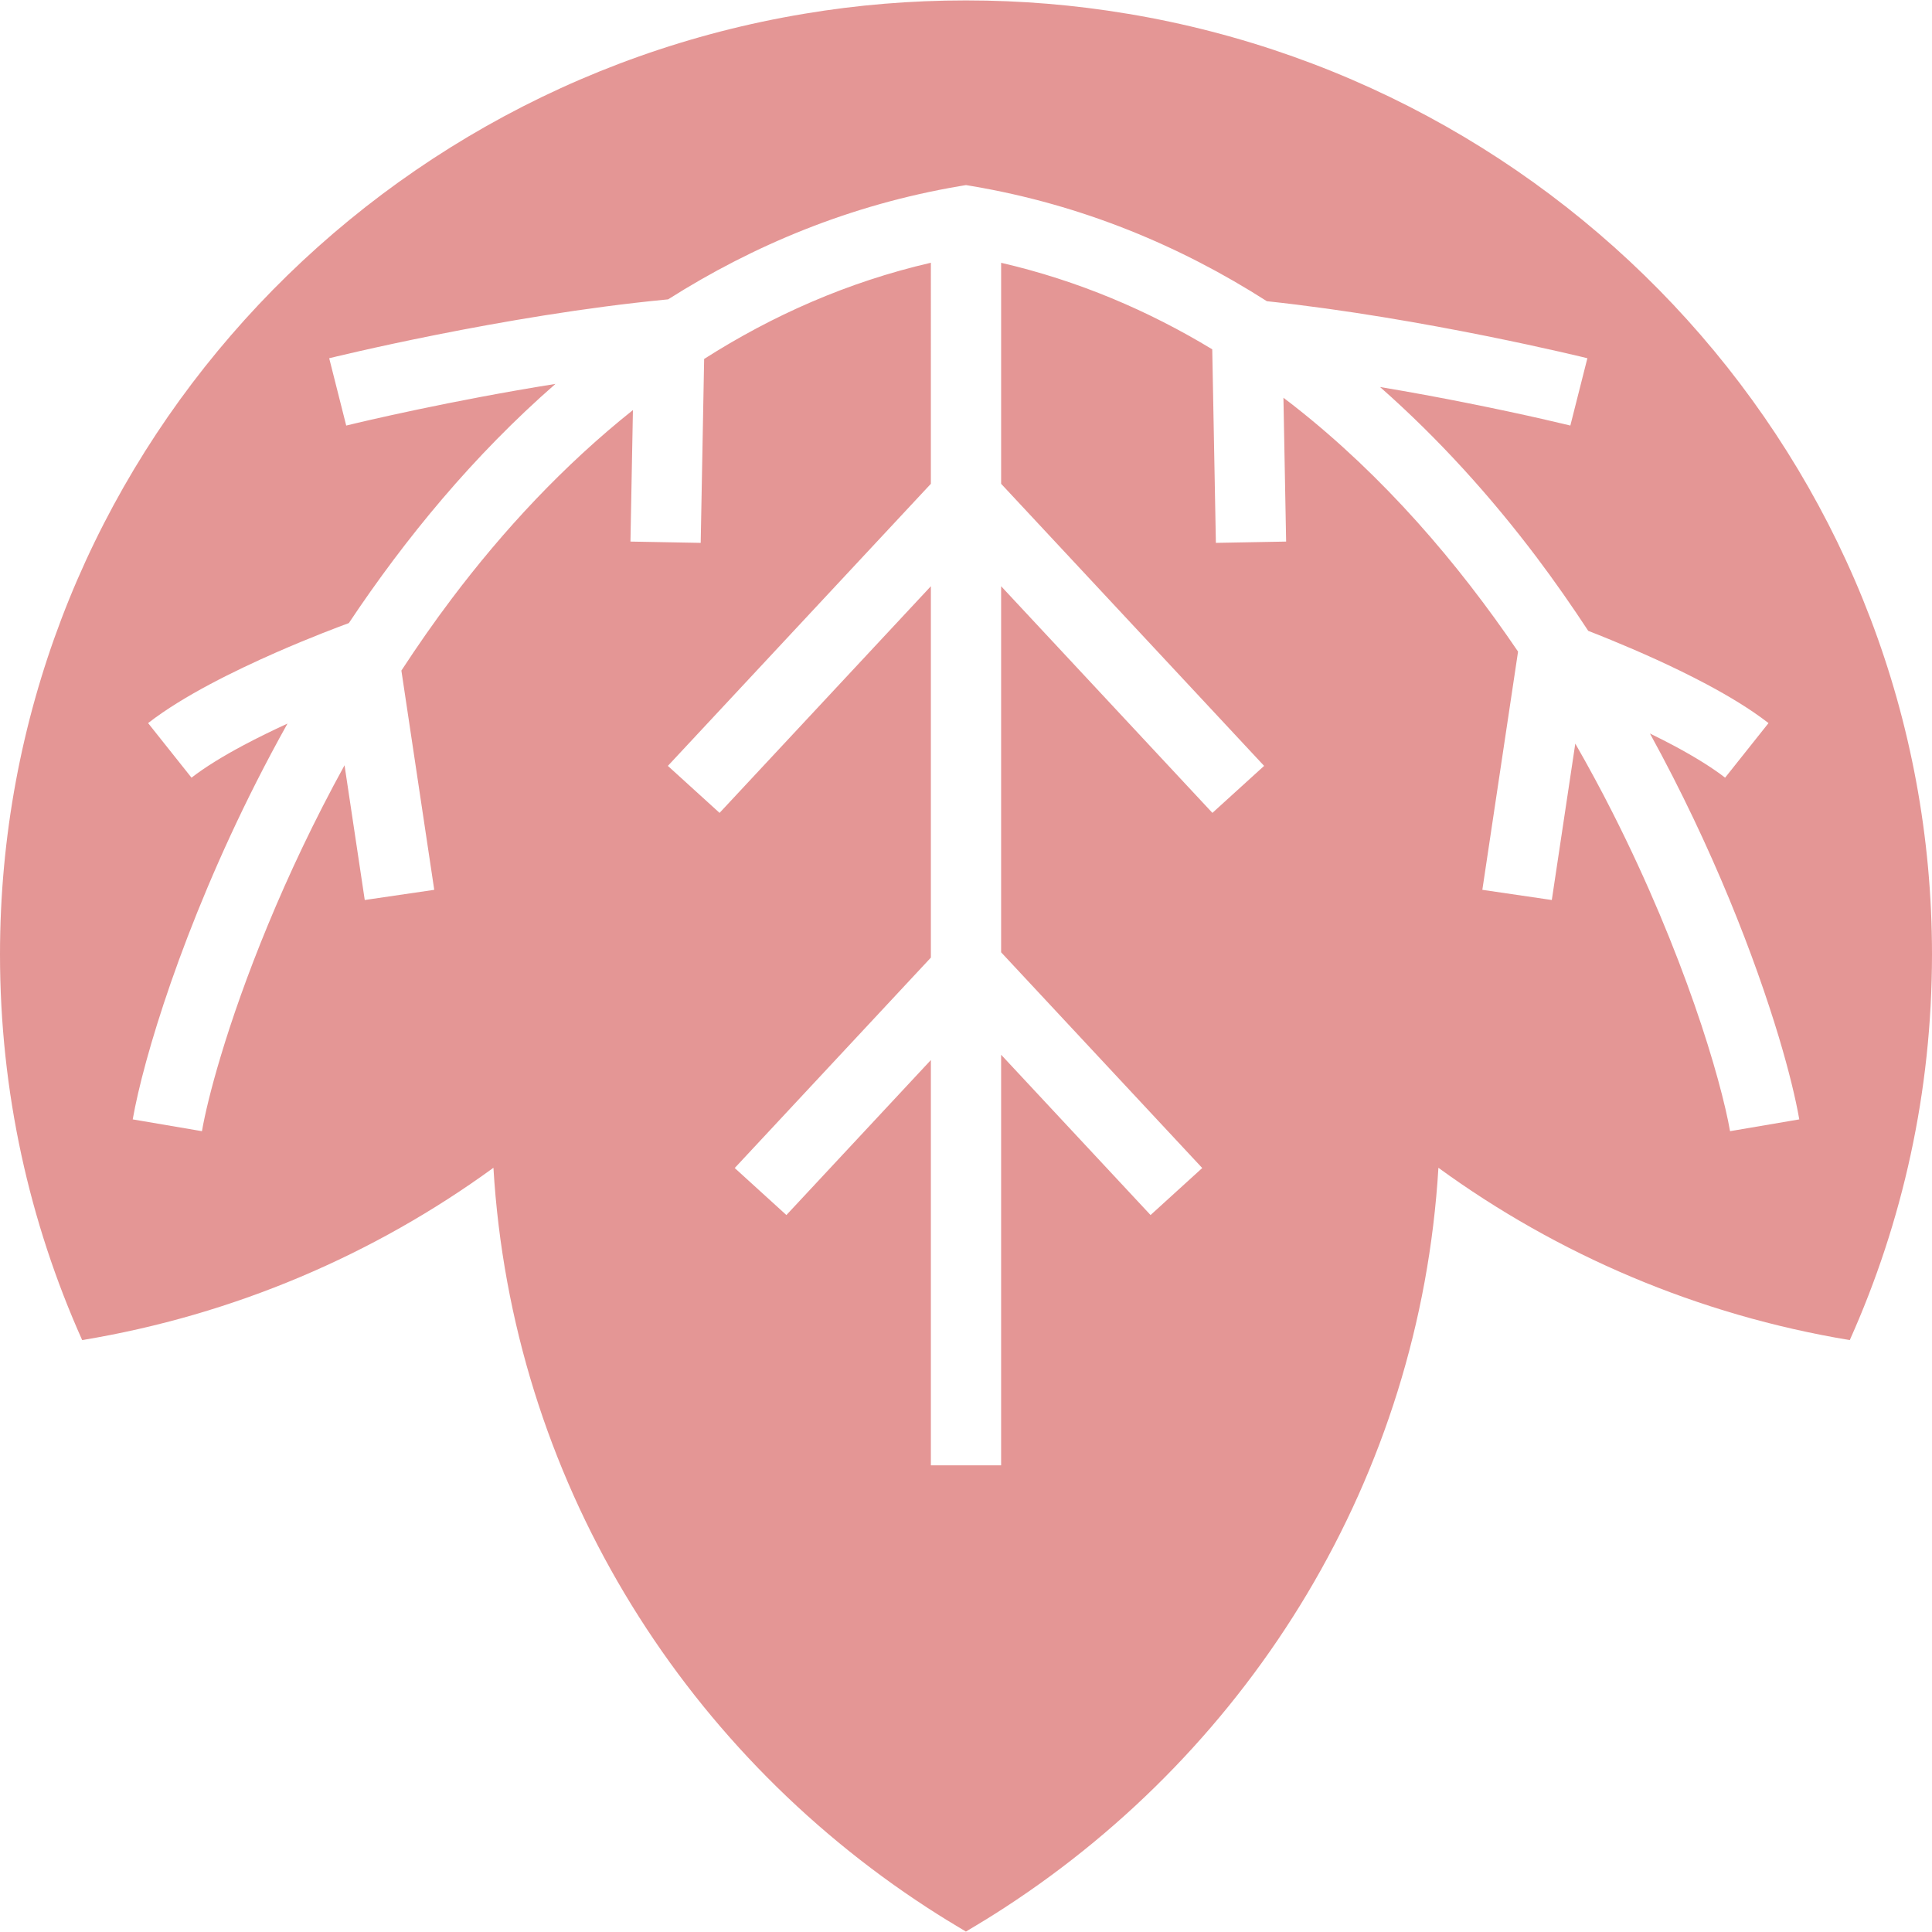 <?xml version="1.0" encoding="utf-8"?>

<svg version="1.1" id="_x32_" xmlns="http://www.w3.org/2000/svg" xmlns:xlink="http://www.w3.org/1999/xlink" 
	 viewBox="0 0 512 512"  xml:space="preserve">
<style type="text/css">
	.st0{fill:#e49695;}
</style>
<g>
	<path class="st0" d="M298.746,3.63h-0.028c-13.873-2.326-28.181-3.523-42.74-3.523c-14.557,0-28.858,1.198-42.731,3.523
		C92.19,23.701,0,127.683,0,252.933c0,36.377,7.782,70.942,21.776,102.205c40.314-6.676,77.433-22.682,108.988-45.664
		c4.9,82.019,49.444,153.446,114.915,196.042c3.381,2.204,6.826,4.322,10.299,6.377c3.474-2.055,6.926-4.173,10.308-6.377
		c65.478-42.596,110.007-114.023,114.908-196.042c31.555,22.982,68.716,38.988,109.016,45.664
		C504.211,323.875,512,289.31,512,252.933C512,127.683,419.796,23.737,298.746,3.63z M458.483,299.773
		c-1.176-6.741-4.265-18.716-9.401-33.453c-5.142-14.765-12.332-32.404-21.747-50.991c-3.046-6.02-6.348-12.133-9.865-18.267
		l-6.226,41.448l-18.41-2.696l9.465-63.132c-16.02-23.624-35.663-46.484-59.137-64.936c-0.999-0.799-2.026-1.562-3.039-2.333
		l0.714,38.11l-18.616,0.343l-0.963-51.292c-16.904-10.242-35.499-18.196-55.949-22.931v58.566l69.694,74.758L321.3,215.422
		l-55.992-60.065v97.012l53.296,57.168l-13.695,12.461l-39.601-42.482v108.809h-18.616V280.921l-38.288,41.078l-13.695-12.461
		l51.983-55.764v-98.417l-55.999,60.065l-13.702-12.454l69.701-74.758V69.629c-22.14,5.122-42.084,14.016-60.086,25.499
		l-0.913,48.738l-18.616-0.343l0.656-34.85c-18.316,14.594-34.315,31.805-48.024,49.994c-4.728,6.262-9.144,12.632-13.338,19.044
		l8.709,58.103l-18.417,2.696l-5.357-35.706c-16.191,29.422-26.968,57.597-32.853,77.24c-2.525,8.395-4.158,15.25-4.936,19.73
		l-18.345-3.124c1.448-8.253,4.743-20.792,10.128-36.313c5.4-15.492,12.882-33.838,22.711-53.239
		c2.568-5.057,5.292-10.178,8.174-15.342c-3.887,1.791-7.888,3.731-11.697,5.763c-5.292,2.817-10.221,5.834-13.738,8.574
		l-11.505-14.465c4.836-3.745,10.506-7.148,16.398-10.293c5.892-3.138,11.976-5.985,17.504-8.417
		c9.316-4.086,17.019-6.954,19.301-7.796c14.915-22.397,33.025-44.415,54.751-63.381c-27.689,4.415-51.356,10.036-54.958,10.92
		c-0.328,0.079-0.485,0.115-0.492,0.115L87.24,94.936c0.235-0.05,45.935-11.37,89.28-15.549l0.542-0.057
		c22.625-14.344,48.366-25.107,77.354-30.015l1.576-0.264l1.584,0.264c29.316,4.964,55.336,15.92,78.153,30.506
		c42.005,4.494,84.715,15.064,84.944,15.114l-4.515,17.839c0,0-0.15-0.036-0.478-0.115c-0.328-0.085-0.828-0.207-1.477-0.349
		c-1.298-0.314-3.217-0.763-5.635-1.312c-4.871-1.106-11.811-2.618-20.05-4.258c-6.833-1.362-14.608-2.811-22.796-4.18
		c15.664,13.802,29.466,29.166,41.505,45.128c4.843,6.434,9.373,12.946,13.674,19.494c1.755,0.684,3.802,1.491,6.092,2.44
		c7.154,2.938,16.455,7.011,25.278,11.712c5.892,3.145,11.562,6.548,16.405,10.293l-11.505,14.465
		c-3.416-2.66-8.138-5.564-13.252-8.31c-2.169-1.17-4.423-2.296-6.669-3.395c16.818,30.599,27.91,59.701,34.152,80.428
		c2.682,8.944,4.458,16.305,5.427,21.834L458.483,299.773z"/>
</g>
</svg>